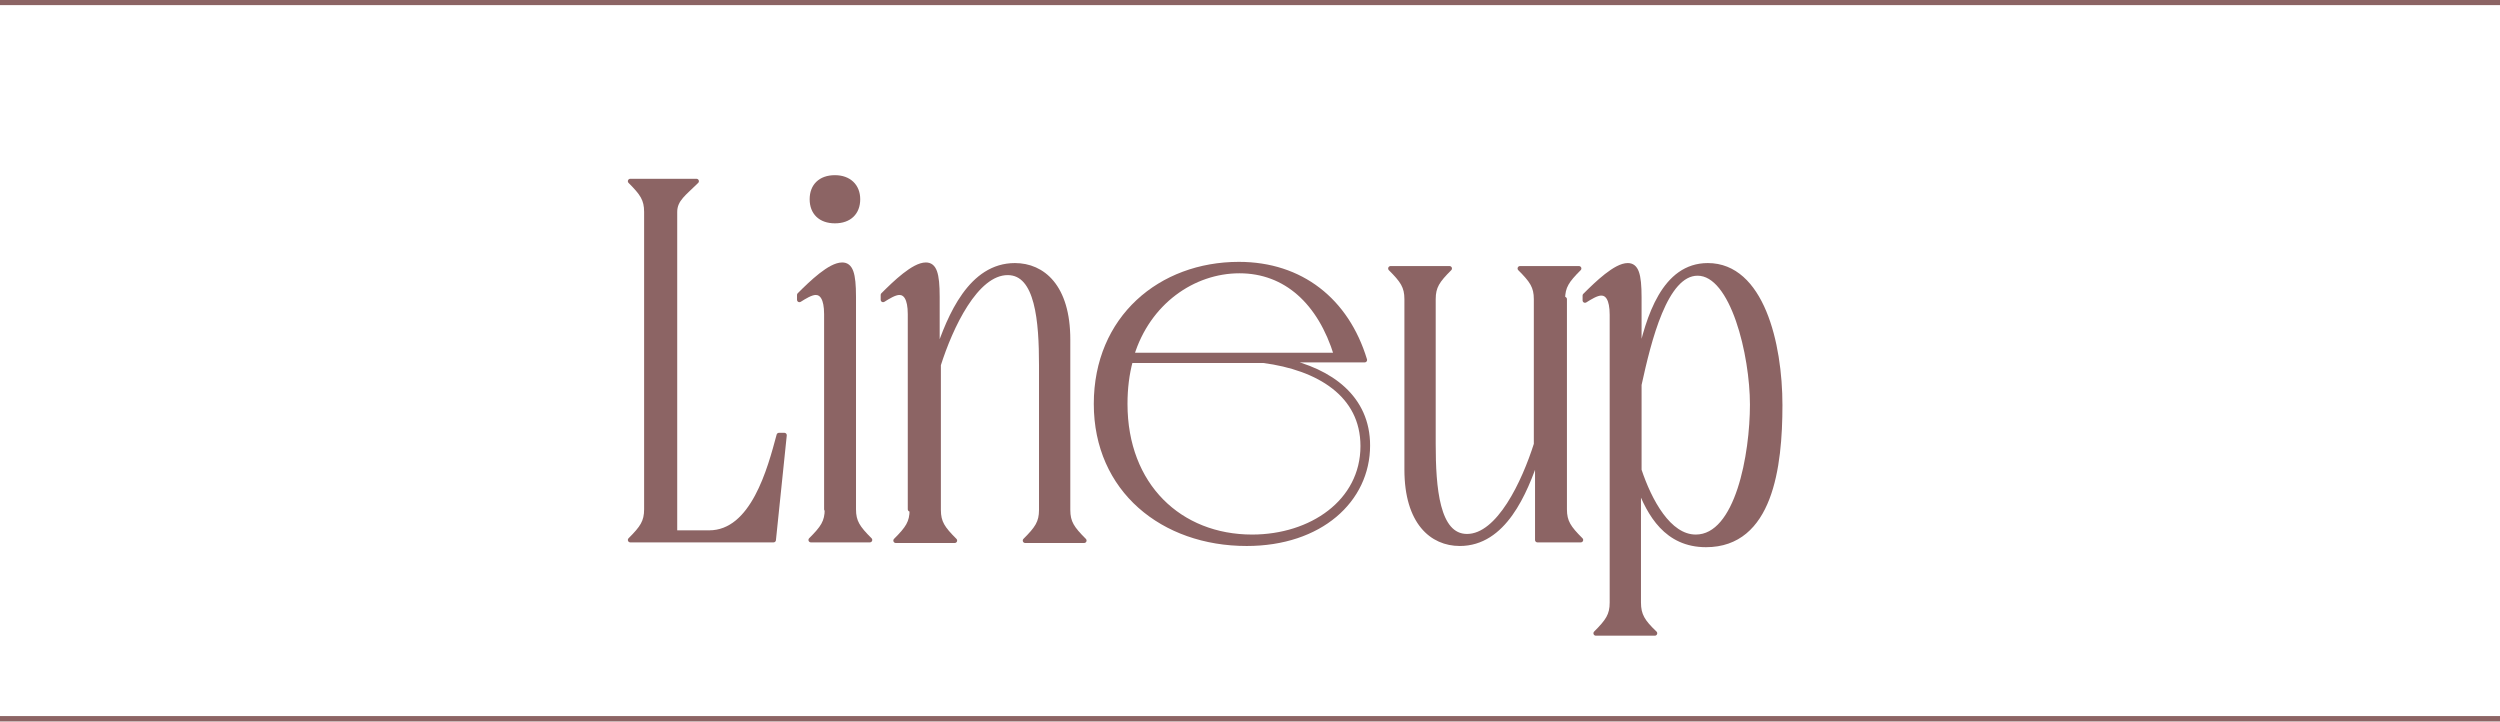 <?xml version="1.0" encoding="UTF-8"?>
<svg id="_レイヤー_2" data-name="レイヤー 2" xmlns="http://www.w3.org/2000/svg" viewBox="0 0 41.53 11.99">
  <defs>
    <style>
      .cls-1 {
        fill: #8c6464;
        stroke-linecap: round;
        stroke-linejoin: round;
        stroke-width: .08px;
      }

      .cls-1, .cls-2 {
        stroke: #8c6464;
      }

      .cls-2 {
        fill: none;
        stroke-miterlimit: 10;
        stroke-width: .09px;
      }
    </style>
  </defs>
  <g id="lay">
    <g>
      <line class="cls-2" x1="0" y1=".04" x2="41.53" y2=".04"/>
      <line class="cls-2" x1="0" y1="11.94" x2="41.53" y2="11.94"/>
      <g>
        <path class="cls-1" d="M11.57,3.01c-.2.2-.36.3-.36.51v5.33h.57c.73,0,1.01-1.06,1.16-1.62h.09l-.18,1.74h-2.38c.2-.2.27-.3.27-.51V3.52c0-.21-.07-.31-.27-.51h1.09Z"/>
        <path class="cls-1" d="M13.73,8.46v-3.24c0-.27-.08-.36-.18-.36-.08,0-.19.07-.27.12v-.08c.2-.2.51-.5.71-.5.14,0,.19.14.19.53v3.53c0,.21.07.31.27.51h-.98c.2-.2.27-.3.27-.51ZM13.87,2.95c.23,0,.38.14.38.36s-.14.36-.38.36-.38-.14-.38-.36.14-.36.38-.36Z"/>
        <path class="cls-1" d="M15.12,8.46v-3.24c0-.27-.08-.36-.18-.36-.08,0-.19.07-.27.12v-.08c.2-.2.51-.5.71-.5.14,0,.19.14.19.53v.94c.21-.63.56-1.46,1.29-1.46.46,0,.88.35.88,1.23v2.83c0,.21.07.31.27.51h-.98c.2-.2.27-.3.27-.51v-2.4c0-.73-.06-1.54-.56-1.54-.53,0-.95.9-1.15,1.53v2.41c0,.21.07.31.27.51h-.98c.2-.2.27-.3.27-.51Z"/>
        <path class="cls-1" d="M21.32,5.99c.79.17,1.4.62,1.4,1.41,0,.91-.79,1.63-2.01,1.63-1.39,0-2.5-.89-2.5-2.32s1.07-2.32,2.37-2.32c1.03,0,1.79.6,2.09,1.59h-1.36ZM18.78,5.99c-.06.22-.09.46-.09.72,0,1.36.91,2.21,2.11,2.21.98,0,1.84-.58,1.84-1.51,0-.86-.74-1.3-1.65-1.42h-2.21ZM22.2,5.9c-.27-.88-.84-1.4-1.61-1.4s-1.52.52-1.79,1.4h3.4Z"/>
        <path class="cls-1" d="M25.99,4.97v3.49c0,.21.07.31.27.51h-.72v-1.4c-.21.63-.56,1.46-1.29,1.46-.46,0-.88-.35-.88-1.23v-2.83c0-.21-.07-.31-.27-.51h.98c-.2.2-.27.3-.27.51v2.4c0,.73.06,1.54.56,1.54.53,0,.95-.9,1.15-1.53v-2.41c0-.21-.07-.31-.27-.51h.98c-.2.2-.27.3-.27.51Z"/>
        <path class="cls-1" d="M26.78,10v-4.77c0-.27-.08-.36-.18-.36-.08,0-.19.07-.27.12v-.08c.2-.2.51-.5.71-.5.14,0,.19.14.19.53v1.03c.15-.71.42-1.56,1.14-1.56.89,0,1.2,1.29,1.2,2.32s-.16,2.32-1.23,2.32c-.65,0-.94-.5-1.12-.99v1.95c0,.21.07.32.27.51h-.98c.2-.2.27-.3.27-.51ZM27.23,7.81c.17.51.49,1.11.94,1.11.7,0,.94-1.38.94-2.2s-.32-2.18-.91-2.18c-.54,0-.81,1.12-.97,1.85v1.42Z"/>
      </g>
    </g>
  </g>
</svg>